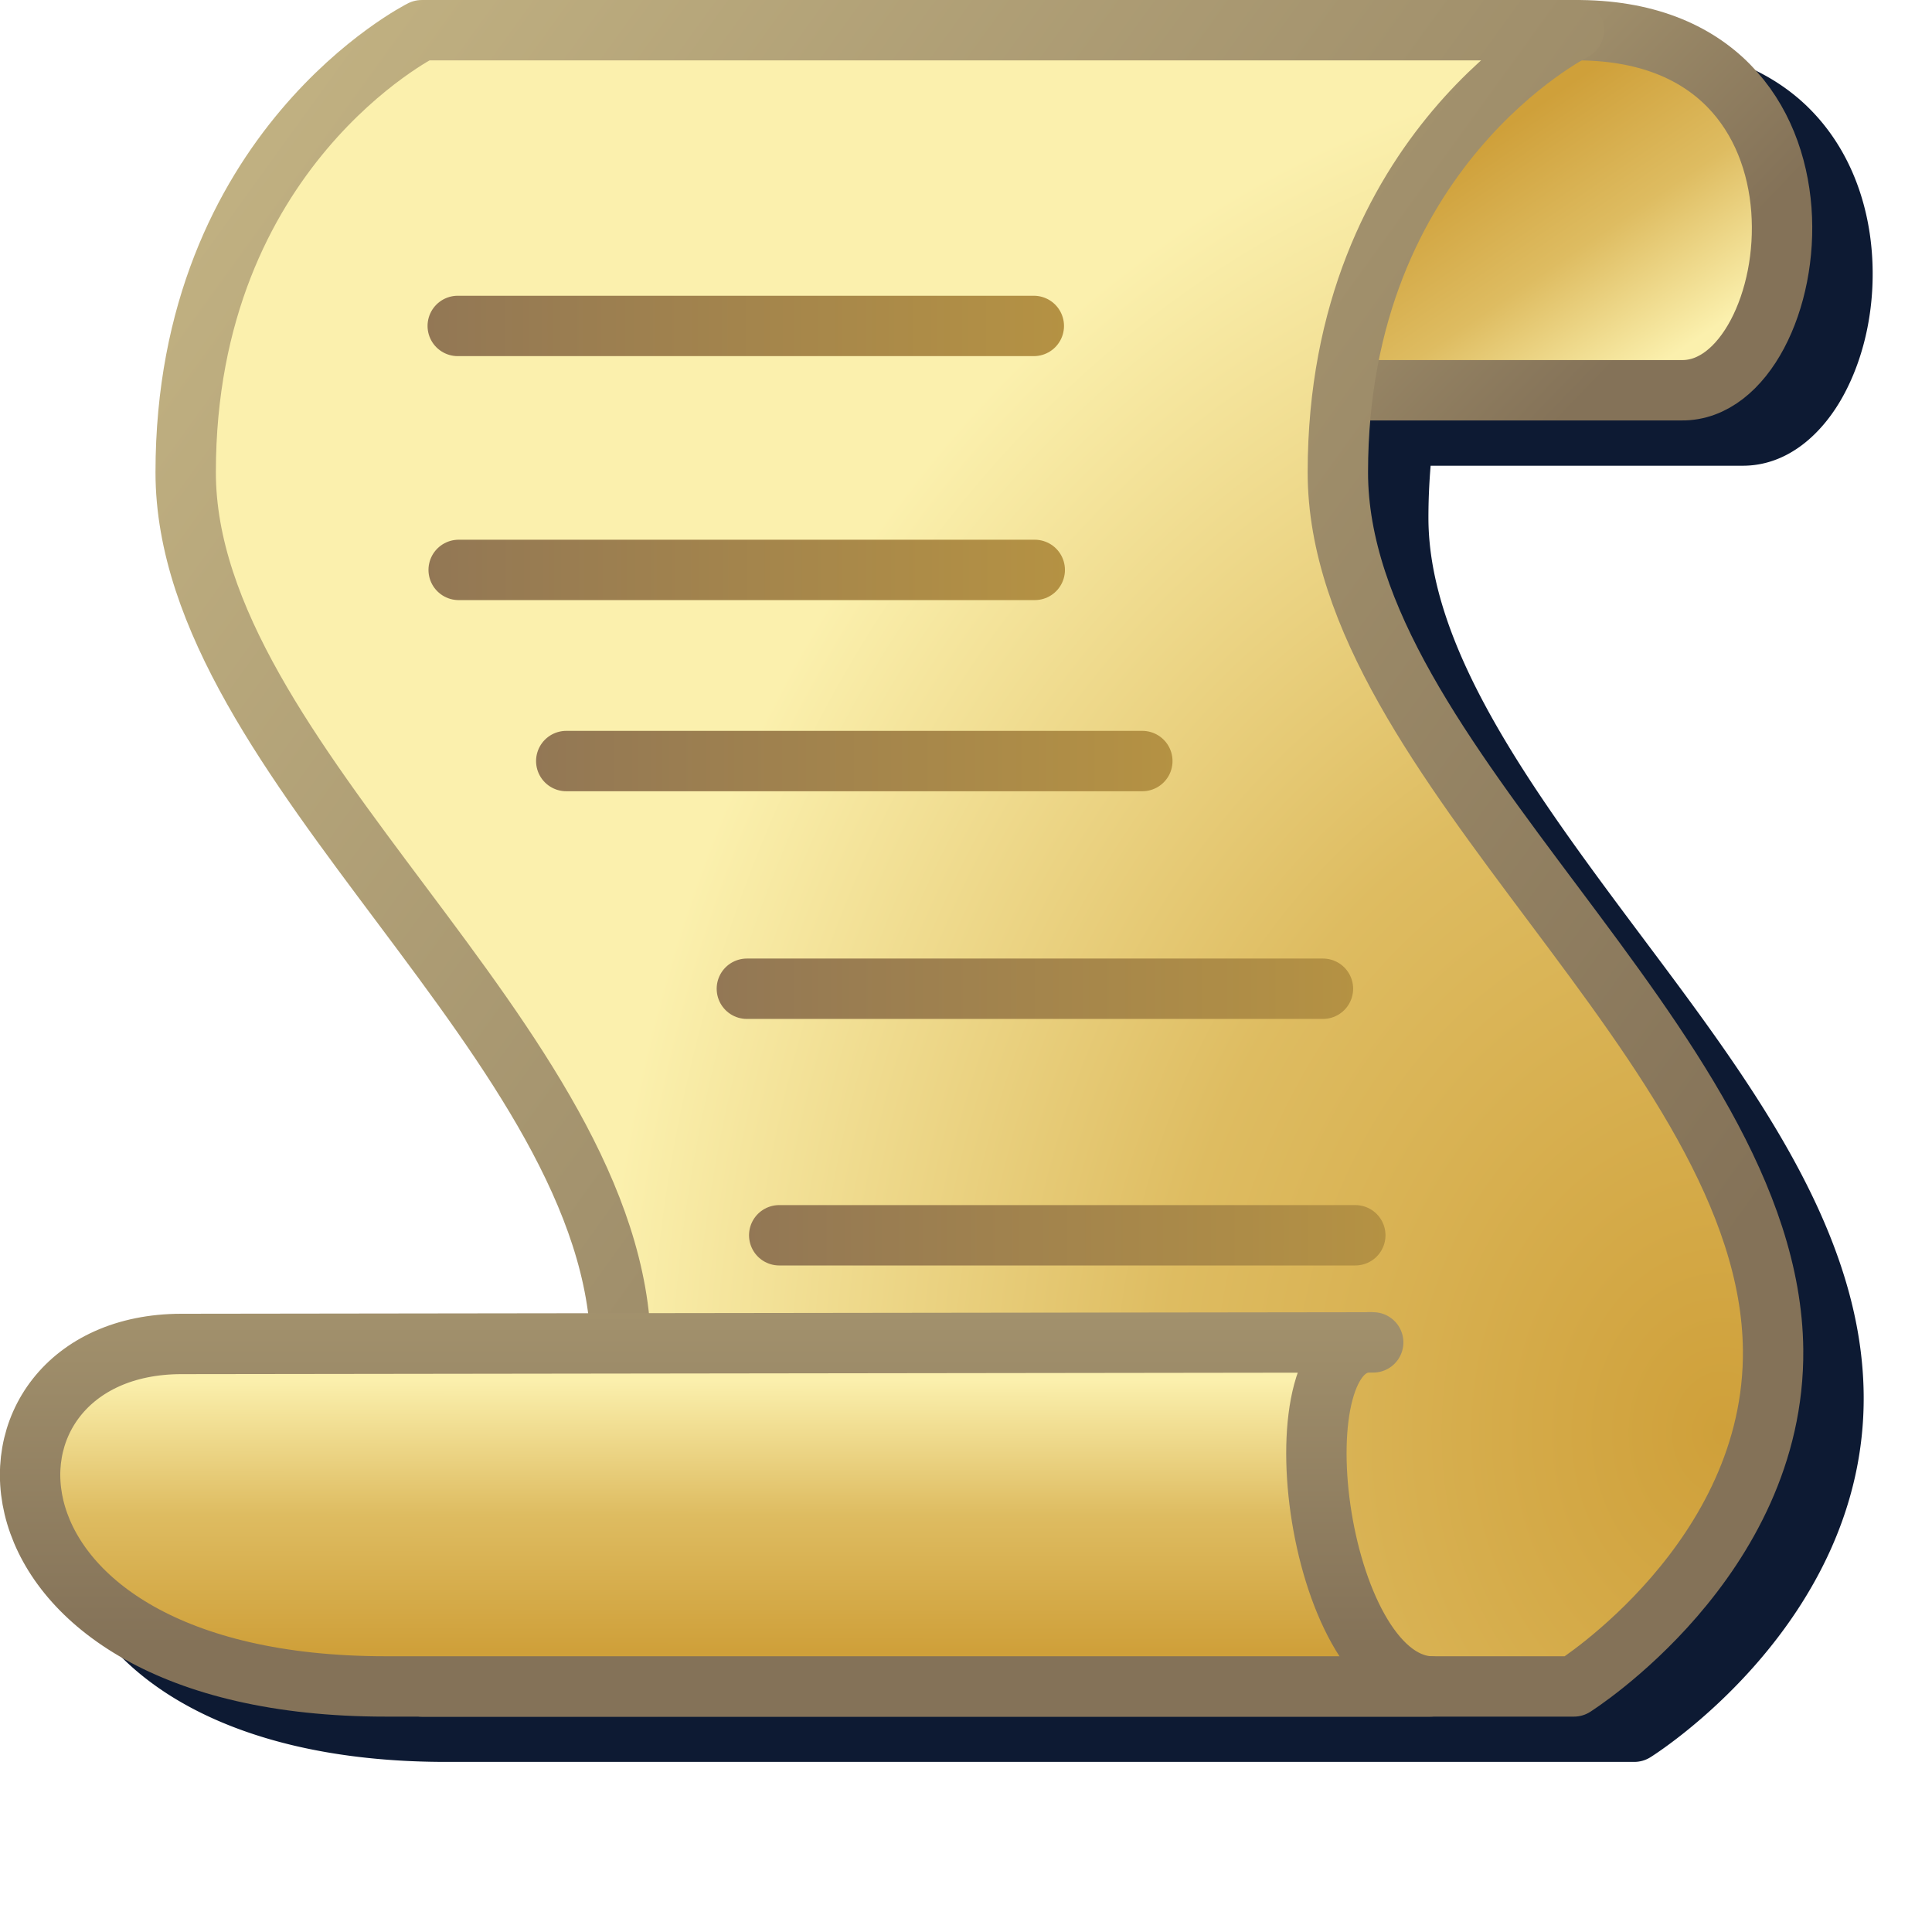 <?xml version="1.0" encoding="UTF-8" standalone="no"?>
<svg
   sodipodi:docname="script_32.svg"
   inkscape:version="1.1.2 (0a00cf5339, 2022-02-04)"
   id="svg8"
   version="1.1"
   viewBox="0 0 256 256"
   height="256"
   width="256"
   inkscape:export-filename="dialog-scripts.png"
   inkscape:export-xdpi="18"
   inkscape:export-ydpi="18"
   xmlns:inkscape="http://www.inkscape.org/namespaces/inkscape"
   xmlns:sodipodi="http://sodipodi.sourceforge.net/DTD/sodipodi-0.dtd"
   xmlns:xlink="http://www.w3.org/1999/xlink"
   xmlns="http://www.w3.org/2000/svg"
   xmlns:svg="http://www.w3.org/2000/svg"
   xmlns:rdf="http://www.w3.org/1999/02/22-rdf-syntax-ns#"
   xmlns:cc="http://creativecommons.org/ns#"
   xmlns:dc="http://purl.org/dc/elements/1.1/">
  <defs
     id="defs2">
    <linearGradient
       id="linearGradient1855"
       inkscape:collect="always">
      <stop
         id="stop1851"
         offset="0"
         style="stop-color:#847258;stop-opacity:1" />
      <stop
         id="stop1853"
         offset="1"
         style="stop-color:#c0b081;stop-opacity:1" />
    </linearGradient>
    <linearGradient
       inkscape:collect="always"
       id="linearGradient1794">
      <stop
         style="stop-color:#927755;stop-opacity:1"
         offset="0"
         id="stop1790" />
      <stop
         style="stop-color:#b59243;stop-opacity:1"
         offset="1"
         id="stop1792" />
    </linearGradient>
    <linearGradient
       inkscape:collect="always"
       id="linearGradient1772">
      <stop
         style="stop-color:#cfa03a;stop-opacity:1"
         offset="0"
         id="stop1768" />
      <stop
         id="stop1778"
         offset="0.5"
         style="stop-color:#debc61;stop-opacity:1" />
      <stop
         style="stop-color:#fbf0ad;stop-opacity:1"
         offset="1"
         id="stop1770" />
    </linearGradient>
    <radialGradient
       gradientUnits="userSpaceOnUse"
       gradientTransform="matrix(0,-15.829,12.895,0,-278.161,-749.4)"
       r="11.522"
       fy="40.236"
       fx="-59.338"
       cy="40.236"
       cx="-59.338"
       id="radialGradient1776-3"
       xlink:href="#linearGradient1772"
       inkscape:collect="always" />
    <linearGradient
       inkscape:collect="always"
       xlink:href="#linearGradient1772"
       id="linearGradient2027"
       gradientUnits="userSpaceOnUse"
       x1="-61.614"
       y1="21.66"
       x2="-59.402"
       y2="24.913"
       gradientTransform="matrix(9.542,0,0,9.542,802.518,-191.604)" />
    <linearGradient
       inkscape:collect="always"
       xlink:href="#linearGradient1855"
       id="linearGradient2029"
       gradientUnits="userSpaceOnUse"
       x1="-60.193"
       y1="24.966"
       x2="-65.969"
       y2="19.407"
       gradientTransform="matrix(9.542,0,0,9.542,802.518,-191.604)" />
    <linearGradient
       inkscape:collect="always"
       xlink:href="#linearGradient1855"
       id="linearGradient2031"
       gradientUnits="userSpaceOnUse"
       x1="-59.068"
       y1="37.895"
       x2="-79.733"
       y2="22.958"
       gradientTransform="matrix(9.542,0,0,9.542,802.518,-191.604)" />
    <linearGradient
       inkscape:collect="always"
       xlink:href="#linearGradient1772"
       id="linearGradient2033"
       gradientUnits="userSpaceOnUse"
       x1="-74.432"
       y1="43"
       x2="-74.429"
       y2="39.238"
       gradientTransform="matrix(9.542,0,0,9.542,802.518,-191.604)" />
    <linearGradient
       inkscape:collect="always"
       xlink:href="#linearGradient1855"
       id="linearGradient2035"
       gradientUnits="userSpaceOnUse"
       x1="-71.232"
       y1="42.93"
       x2="-71.232"
       y2="33.72"
       gradientTransform="matrix(9.542,0,0,9.542,802.518,-191.604)" />
    <linearGradient
       inkscape:collect="always"
       xlink:href="#linearGradient1794"
       id="linearGradient2037"
       gradientUnits="userSpaceOnUse"
       x1="-76.932"
       y1="25.217"
       x2="-67.932"
       y2="25.217"
       gradientTransform="matrix(9.542,0,0,9.542,802.518,-197.422)" />
    <linearGradient
       inkscape:collect="always"
       xlink:href="#linearGradient1794"
       id="linearGradient2039"
       gradientUnits="userSpaceOnUse"
       x1="-76.919"
       y1="28.27"
       x2="-67.919"
       y2="28.27"
       gradientTransform="matrix(9.542,0,0,9.542,802.518,-194.225)" />
    <linearGradient
       inkscape:collect="always"
       xlink:href="#linearGradient1794"
       id="linearGradient2041"
       gradientUnits="userSpaceOnUse"
       x1="-75.425"
       y1="31.241"
       x2="-66.425"
       y2="31.241"
       gradientTransform="matrix(9.542,0,0,9.542,802.518,-197.253)" />
    <linearGradient
       inkscape:collect="always"
       xlink:href="#linearGradient1794"
       id="linearGradient2043"
       gradientUnits="userSpaceOnUse"
       x1="-72.451"
       y1="34.233"
       x2="-63.451"
       y2="34.233"
       gradientTransform="matrix(9.542,0,0,9.542,798.07,-195.628)" />
    <linearGradient
       inkscape:collect="always"
       xlink:href="#linearGradient1794"
       id="linearGradient2045"
       gradientUnits="userSpaceOnUse"
       x1="-72.468"
       y1="37.301"
       x2="-63.468"
       y2="37.301"
       gradientTransform="matrix(9.542,0,0,9.542,802.518,-192.239)" />
    <filter
       inkscape:collect="always"
       style="color-interpolation-filters:sRGB"
       id="filter1261"
       x="-0.073"
       y="-0.077"
       width="1.146"
       height="1.154">
      <feGaussianBlur
         inkscape:collect="always"
         stdDeviation="7.306"
         id="feGaussianBlur1263" />
    </filter>
  </defs>
  <sodipodi:namedview
     inkscape:bbox-paths="false"
     fit-margin-bottom="0"
     fit-margin-right="0"
     fit-margin-left="0"
     fit-margin-top="0"
     inkscape:bbox-nodes="true"
     inkscape:snap-bbox="true"
     inkscape:window-maximized="1"
     inkscape:window-y="0"
     inkscape:window-x="0"
     inkscape:window-height="2043"
     inkscape:window-width="3840"
     units="px"
     showgrid="false"
     inkscape:document-rotation="0"
     inkscape:current-layer="layer1"
     inkscape:document-units="px"
     inkscape:cy="90.863222"
     inkscape:cx="21.566757"
     inkscape:zoom="2.8284271"
     inkscape:pageshadow="2"
     inkscape:pageopacity="0.0"
     borderopacity="1.0"
     bordercolor="#666666"
     pagecolor="#ffffff"
     id="base"
     showguides="true"
     inkscape:guide-bbox="true"
     inkscape:snap-global="true"
     inkscape:pagecheckerboard="0">
    <inkscape:grid
       originy="0"
       originx="0"
       id="grid1504"
       type="xygrid" />
    <inkscape:grid
       originy="0"
       originx="0"
       spacingy="0.5"
       spacingx="0.5"
       id="grid1507"
       type="xygrid" />
  </sodipodi:namedview>
  <g
     transform="translate(-12.568)"
     id="layer1"
     inkscape:groupmode="layer"
     inkscape:label="Layer 1">
    <path
       id="path1214"
       style="color:#000000;fill:#0d1a33;fill-opacity:1;stroke-width:8;-inkscape-stroke:none;filter:url(#filter1261)"
       d="m 76.45,6.002 a 4,4 0 0 0 -1.789,0.422 c 0,0 -33.488,17.286 -33.488,62.166 0,21.217 15.119,40.592 29.479,59.783 13.093,17.498 25.56,34.816 27.805,51.637 l -53.867,0.07 c -8.543,0.011 -15.518,3.337 -19.684,8.635 -4.166,5.297 -5.413,12.414 -3.383,19.215 4.061,13.601 20.477,25.531 50.158,25.531 h 138.354 19.084 a 4,4 0 0 0 2.133,-0.615 c 0,0 28.57,-17.656 28.262,-48.047 -0.224,-22.091 -15.413,-42.009 -29.787,-61.219 -14.374,-19.21 -27.885,-37.743 -27.885,-54.99 0,-2.387 0.107,-4.673 0.293,-6.879 h 41.264 c 6.061,0.051 10.767,-4.284 13.57,-9.568 2.803,-5.284 4.139,-11.914 3.633,-18.654 -0.507,-6.74 -2.938,-13.675 -8.131,-18.953 -5.187,-5.272 -13.065,-8.612 -23.352,-8.533 z" />
    <path
       style="fill:url(#linearGradient2027);fill-opacity:1;stroke:url(#linearGradient2029);stroke-width:8;stroke-linecap:butt;stroke-linejoin:miter;stroke-miterlimit:4;stroke-dasharray:none;stroke-opacity:1"
       d="m 221.118,4.002 c 37.824,-0.318 30.718,47.845 14.313,47.709 H 170.262"
       id="path1720-9"
       sodipodi:nodetypes="ccc" />
    <path
       sodipodi:nodetypes="cssccsscc"
       id="path1703-2-3"
       d="m 68.45,223.462 c 0,0 26.676,-16.806 26.394,-44.623 C 94.433,138.409 37.172,101.055 37.172,62.591 37.172,19.653 68.45,4.002 68.45,4.002 H 221.118 c 0,0 -31.278,15.651 -31.278,58.589 0,38.464 57.262,75.818 57.672,116.248 0.282,27.817 -26.394,44.623 -26.394,44.623 z"
       style="fill:url(#radialGradient1776-3);fill-opacity:1;stroke:url(#linearGradient2031);stroke-width:8;stroke-linecap:round;stroke-linejoin:round;stroke-miterlimit:4;stroke-dasharray:none;stroke-opacity:1" />
    <path
       style="fill:url(#linearGradient2033);fill-opacity:1;stroke:url(#linearGradient2035);stroke-width:8;stroke-linecap:round;stroke-linejoin:round;stroke-miterlimit:4;stroke-dasharray:none;stroke-opacity:1"
       d="m 63.679,223.462 c -57.251,0 -57.251,-45.343 -27.086,-45.382 l 157.931,-0.206 c -13.349,-1.003 -7.767,44.74 7.51,45.589 z"
       id="path1722-1"
       sodipodi:nodetypes="ssccs" />
    <path
       style="fill:none;stroke:url(#linearGradient2037);stroke-width:8;stroke-linecap:round;stroke-linejoin:miter;stroke-miterlimit:4;stroke-dasharray:none;stroke-opacity:1"
       d="M 73.221,43.189 H 149.554"
       id="path1724-9"
       sodipodi:nodetypes="cc" />
    <path
       id="path1724-3-4"
       d="M 73.344,75.516 H 149.678"
       style="fill:none;stroke:url(#linearGradient2039);stroke-width:8;stroke-linecap:round;stroke-linejoin:miter;stroke-miterlimit:4;stroke-dasharray:none;stroke-opacity:1"
       sodipodi:nodetypes="cc" />
    <path
       id="path1724-7-7"
       d="M 87.599,100.843 H 163.933"
       style="fill:none;stroke:url(#linearGradient2041);stroke-width:8;stroke-linecap:round;stroke-linejoin:miter;stroke-miterlimit:4;stroke-dasharray:none;stroke-opacity:1"
       sodipodi:nodetypes="cc" />
    <path
       id="path1724-5-8"
       d="M 111.531,131.013 H 187.865"
       style="fill:none;stroke:url(#linearGradient2043);stroke-width:8;stroke-linecap:round;stroke-linejoin:miter;stroke-miterlimit:4;stroke-dasharray:none;stroke-opacity:1"
       sodipodi:nodetypes="cc" />
    <path
       style="fill:none;stroke:url(#linearGradient2045);stroke-width:8;stroke-linecap:round;stroke-linejoin:miter;stroke-miterlimit:4;stroke-dasharray:none;stroke-opacity:1"
       d="m 115.819,163.68 h 76.334"
       id="path1724-5-9-4"
       sodipodi:nodetypes="cc" />
  </g>
</svg>
